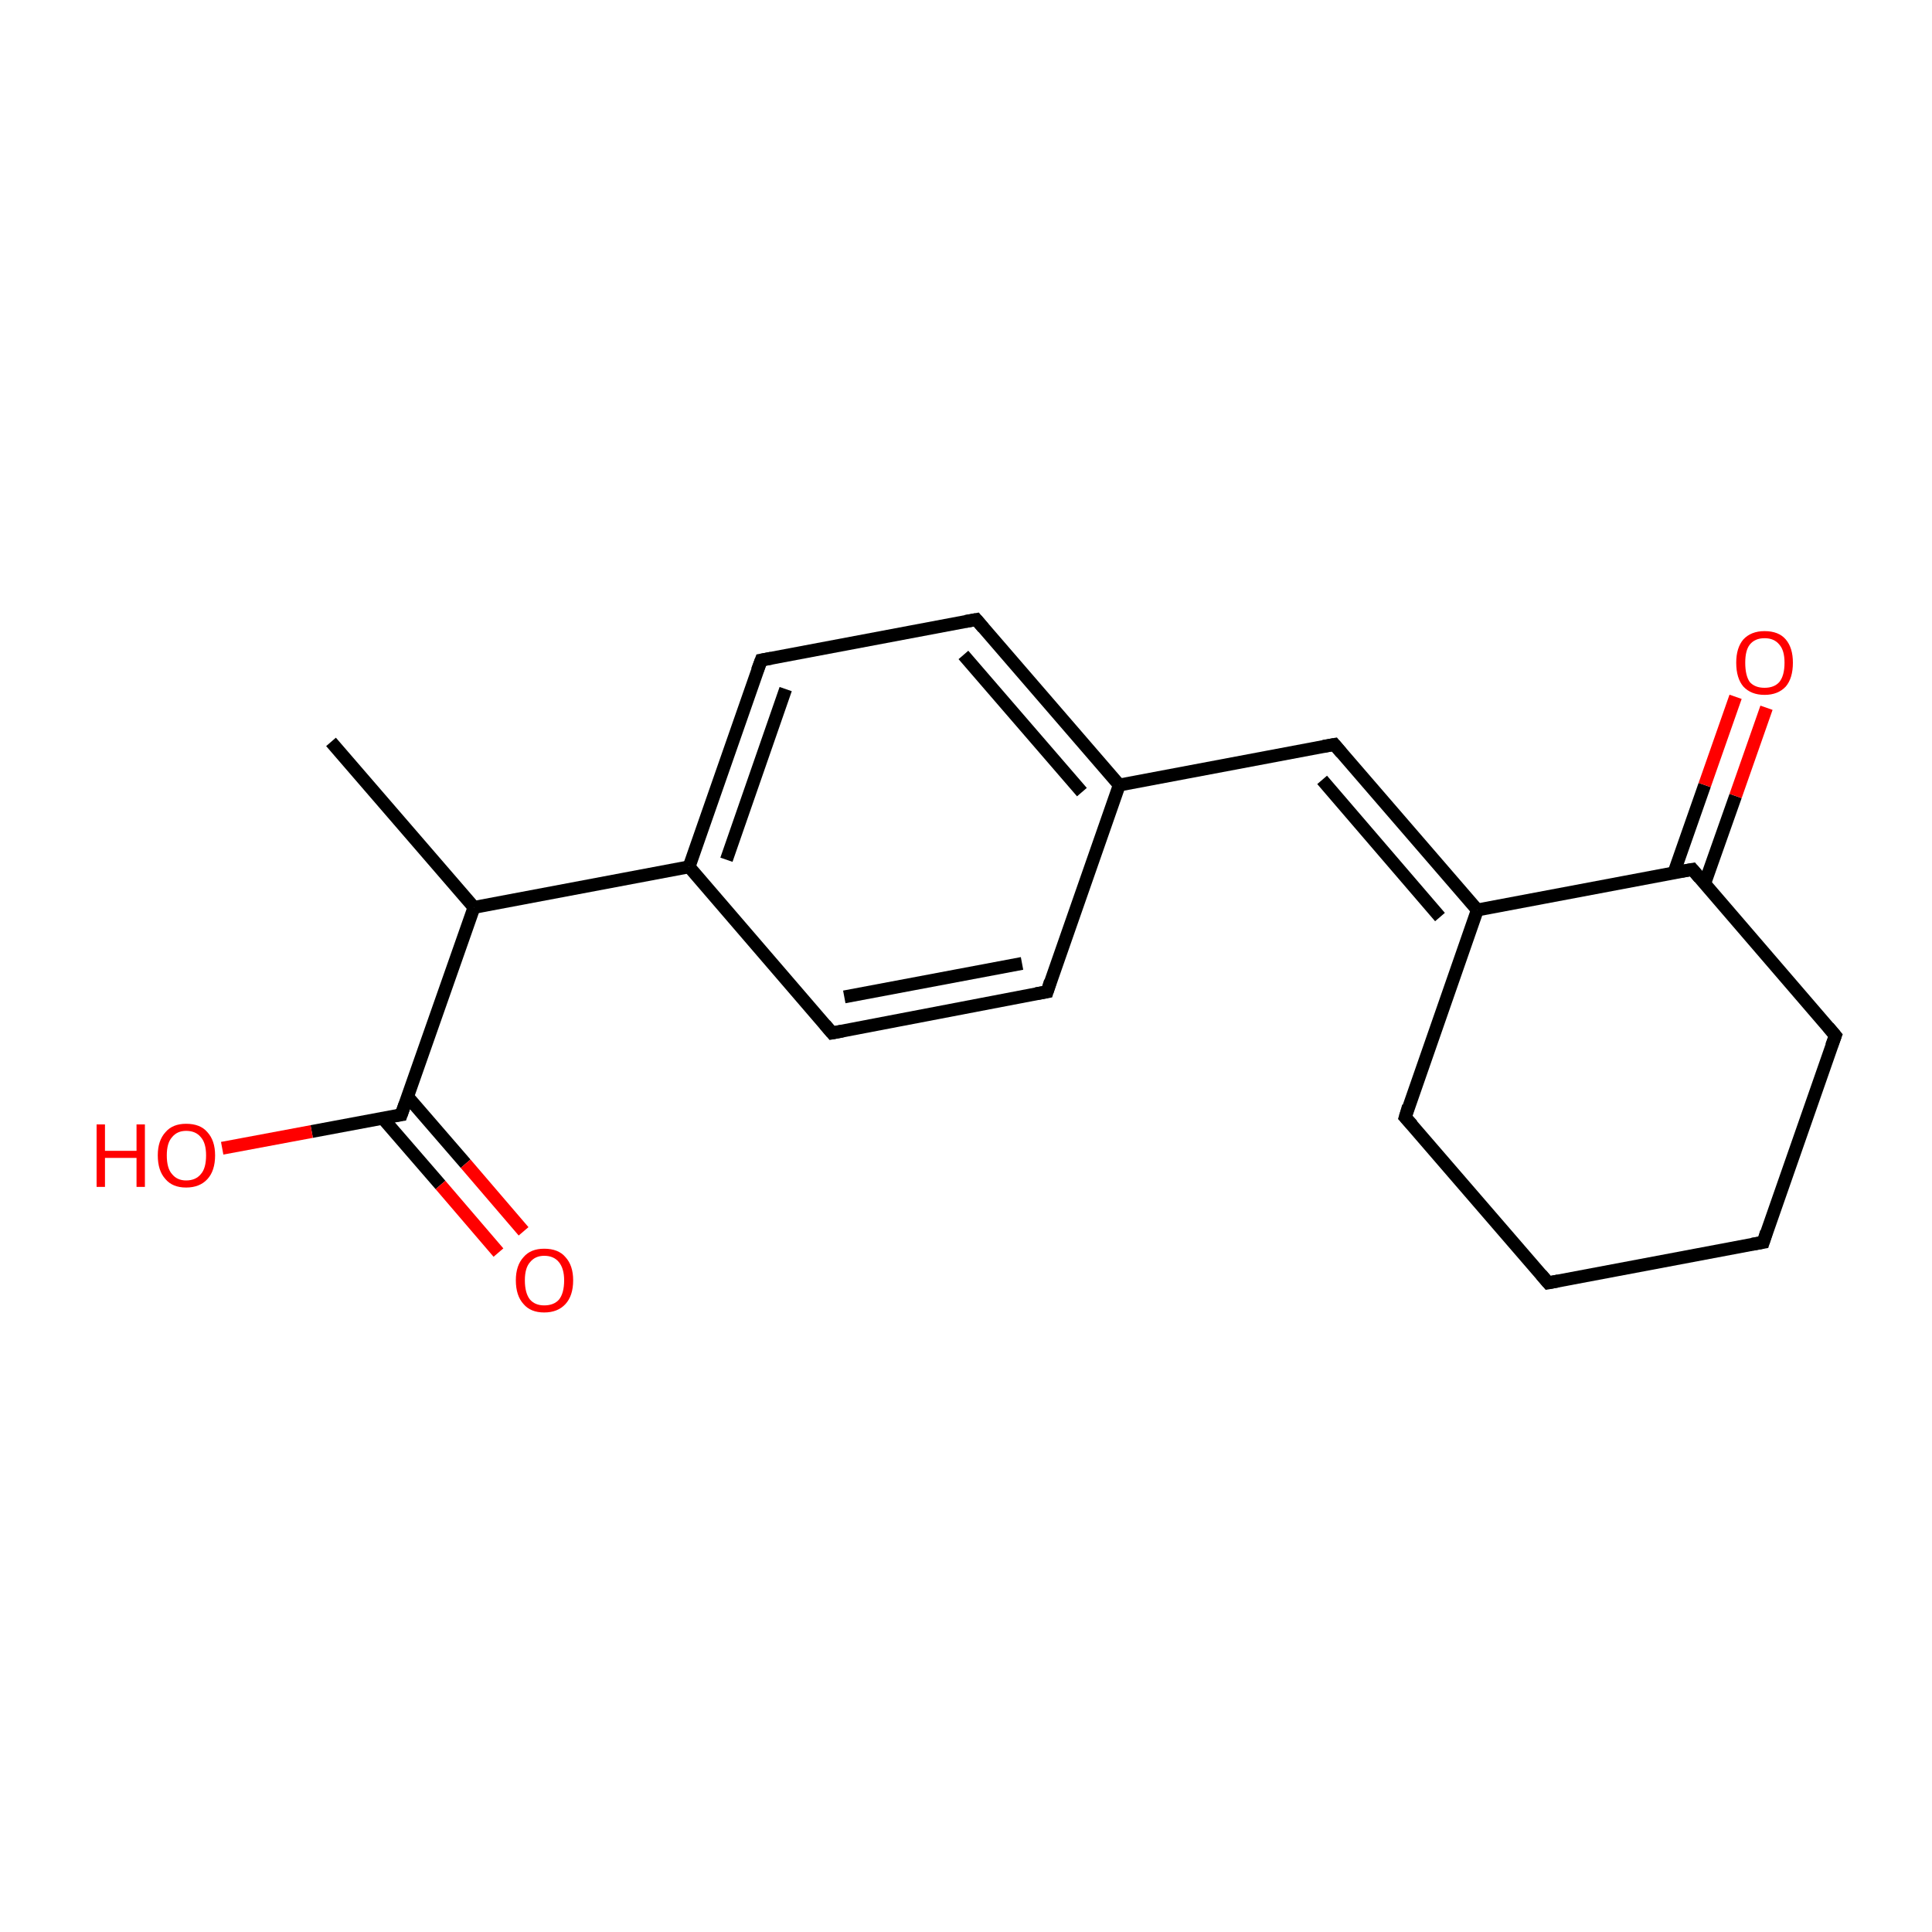 <?xml version='1.0' encoding='iso-8859-1'?>
<svg version='1.1' baseProfile='full'
              xmlns='http://www.w3.org/2000/svg'
                      xmlns:rdkit='http://www.rdkit.org/xml'
                      xmlns:xlink='http://www.w3.org/1999/xlink'
                  xml:space='preserve'
width='300px' height='300px' viewBox='0 0 300 300'>
<!-- END OF HEADER -->
<rect style='opacity:1.0;fill:#FFFFFF;stroke:none' width='300.0' height='300.0' x='0.0' y='0.0'> </rect>
<path class='bond-0 atom-0 atom-1' d='M 51.4,115.2 L 73.6,140.9' style='fill:none;fill-rule:evenodd;stroke:#000000;stroke-width:2.0px;stroke-linecap:butt;stroke-linejoin:miter;stroke-opacity:1' />
<path class='bond-1 atom-1 atom-2' d='M 73.6,140.9 L 62.3,173.1' style='fill:none;fill-rule:evenodd;stroke:#000000;stroke-width:2.0px;stroke-linecap:butt;stroke-linejoin:miter;stroke-opacity:1' />
<path class='bond-2 atom-2 atom-3' d='M 59.4,173.6 L 68.4,184.0' style='fill:none;fill-rule:evenodd;stroke:#000000;stroke-width:2.0px;stroke-linecap:butt;stroke-linejoin:miter;stroke-opacity:1' />
<path class='bond-2 atom-2 atom-3' d='M 68.4,184.0 L 77.4,194.5' style='fill:none;fill-rule:evenodd;stroke:#FF0000;stroke-width:2.0px;stroke-linecap:butt;stroke-linejoin:miter;stroke-opacity:1' />
<path class='bond-2 atom-2 atom-3' d='M 63.3,170.3 L 72.3,180.7' style='fill:none;fill-rule:evenodd;stroke:#000000;stroke-width:2.0px;stroke-linecap:butt;stroke-linejoin:miter;stroke-opacity:1' />
<path class='bond-2 atom-2 atom-3' d='M 72.3,180.7 L 81.3,191.2' style='fill:none;fill-rule:evenodd;stroke:#FF0000;stroke-width:2.0px;stroke-linecap:butt;stroke-linejoin:miter;stroke-opacity:1' />
<path class='bond-3 atom-2 atom-4' d='M 62.3,173.1 L 48.4,175.7' style='fill:none;fill-rule:evenodd;stroke:#000000;stroke-width:2.0px;stroke-linecap:butt;stroke-linejoin:miter;stroke-opacity:1' />
<path class='bond-3 atom-2 atom-4' d='M 48.4,175.7 L 34.5,178.3' style='fill:none;fill-rule:evenodd;stroke:#FF0000;stroke-width:2.0px;stroke-linecap:butt;stroke-linejoin:miter;stroke-opacity:1' />
<path class='bond-4 atom-1 atom-5' d='M 73.6,140.9 L 107.0,134.6' style='fill:none;fill-rule:evenodd;stroke:#000000;stroke-width:2.0px;stroke-linecap:butt;stroke-linejoin:miter;stroke-opacity:1' />
<path class='bond-5 atom-5 atom-6' d='M 107.0,134.6 L 118.2,102.5' style='fill:none;fill-rule:evenodd;stroke:#000000;stroke-width:2.0px;stroke-linecap:butt;stroke-linejoin:miter;stroke-opacity:1' />
<path class='bond-5 atom-5 atom-6' d='M 112.8,133.5 L 122.0,107.0' style='fill:none;fill-rule:evenodd;stroke:#000000;stroke-width:2.0px;stroke-linecap:butt;stroke-linejoin:miter;stroke-opacity:1' />
<path class='bond-6 atom-6 atom-7' d='M 118.2,102.5 L 151.6,96.2' style='fill:none;fill-rule:evenodd;stroke:#000000;stroke-width:2.0px;stroke-linecap:butt;stroke-linejoin:miter;stroke-opacity:1' />
<path class='bond-7 atom-7 atom-8' d='M 151.6,96.2 L 173.8,121.9' style='fill:none;fill-rule:evenodd;stroke:#000000;stroke-width:2.0px;stroke-linecap:butt;stroke-linejoin:miter;stroke-opacity:1' />
<path class='bond-7 atom-7 atom-8' d='M 149.6,101.7 L 168.0,123.0' style='fill:none;fill-rule:evenodd;stroke:#000000;stroke-width:2.0px;stroke-linecap:butt;stroke-linejoin:miter;stroke-opacity:1' />
<path class='bond-8 atom-8 atom-9' d='M 173.8,121.9 L 207.2,115.6' style='fill:none;fill-rule:evenodd;stroke:#000000;stroke-width:2.0px;stroke-linecap:butt;stroke-linejoin:miter;stroke-opacity:1' />
<path class='bond-9 atom-9 atom-10' d='M 207.2,115.6 L 229.4,141.3' style='fill:none;fill-rule:evenodd;stroke:#000000;stroke-width:2.0px;stroke-linecap:butt;stroke-linejoin:miter;stroke-opacity:1' />
<path class='bond-9 atom-9 atom-10' d='M 205.3,121.1 L 223.6,142.4' style='fill:none;fill-rule:evenodd;stroke:#000000;stroke-width:2.0px;stroke-linecap:butt;stroke-linejoin:miter;stroke-opacity:1' />
<path class='bond-10 atom-10 atom-11' d='M 229.4,141.3 L 218.2,173.5' style='fill:none;fill-rule:evenodd;stroke:#000000;stroke-width:2.0px;stroke-linecap:butt;stroke-linejoin:miter;stroke-opacity:1' />
<path class='bond-11 atom-11 atom-12' d='M 218.2,173.5 L 240.4,199.2' style='fill:none;fill-rule:evenodd;stroke:#000000;stroke-width:2.0px;stroke-linecap:butt;stroke-linejoin:miter;stroke-opacity:1' />
<path class='bond-12 atom-12 atom-13' d='M 240.4,199.2 L 273.8,192.9' style='fill:none;fill-rule:evenodd;stroke:#000000;stroke-width:2.0px;stroke-linecap:butt;stroke-linejoin:miter;stroke-opacity:1' />
<path class='bond-13 atom-13 atom-14' d='M 273.8,192.9 L 285.0,160.8' style='fill:none;fill-rule:evenodd;stroke:#000000;stroke-width:2.0px;stroke-linecap:butt;stroke-linejoin:miter;stroke-opacity:1' />
<path class='bond-14 atom-14 atom-15' d='M 285.0,160.8 L 262.8,135.0' style='fill:none;fill-rule:evenodd;stroke:#000000;stroke-width:2.0px;stroke-linecap:butt;stroke-linejoin:miter;stroke-opacity:1' />
<path class='bond-15 atom-15 atom-16' d='M 264.7,137.2 L 269.5,123.6' style='fill:none;fill-rule:evenodd;stroke:#000000;stroke-width:2.0px;stroke-linecap:butt;stroke-linejoin:miter;stroke-opacity:1' />
<path class='bond-15 atom-15 atom-16' d='M 269.5,123.6 L 274.3,109.9' style='fill:none;fill-rule:evenodd;stroke:#FF0000;stroke-width:2.0px;stroke-linecap:butt;stroke-linejoin:miter;stroke-opacity:1' />
<path class='bond-15 atom-15 atom-16' d='M 259.9,135.6 L 264.7,121.9' style='fill:none;fill-rule:evenodd;stroke:#000000;stroke-width:2.0px;stroke-linecap:butt;stroke-linejoin:miter;stroke-opacity:1' />
<path class='bond-15 atom-15 atom-16' d='M 264.7,121.9 L 269.5,108.2' style='fill:none;fill-rule:evenodd;stroke:#FF0000;stroke-width:2.0px;stroke-linecap:butt;stroke-linejoin:miter;stroke-opacity:1' />
<path class='bond-16 atom-8 atom-17' d='M 173.8,121.9 L 162.6,154.0' style='fill:none;fill-rule:evenodd;stroke:#000000;stroke-width:2.0px;stroke-linecap:butt;stroke-linejoin:miter;stroke-opacity:1' />
<path class='bond-17 atom-17 atom-18' d='M 162.6,154.0 L 129.2,160.4' style='fill:none;fill-rule:evenodd;stroke:#000000;stroke-width:2.0px;stroke-linecap:butt;stroke-linejoin:miter;stroke-opacity:1' />
<path class='bond-17 atom-17 atom-18' d='M 158.7,149.6 L 131.1,154.8' style='fill:none;fill-rule:evenodd;stroke:#000000;stroke-width:2.0px;stroke-linecap:butt;stroke-linejoin:miter;stroke-opacity:1' />
<path class='bond-18 atom-18 atom-5' d='M 129.2,160.4 L 107.0,134.6' style='fill:none;fill-rule:evenodd;stroke:#000000;stroke-width:2.0px;stroke-linecap:butt;stroke-linejoin:miter;stroke-opacity:1' />
<path class='bond-19 atom-15 atom-10' d='M 262.8,135.0 L 229.4,141.3' style='fill:none;fill-rule:evenodd;stroke:#000000;stroke-width:2.0px;stroke-linecap:butt;stroke-linejoin:miter;stroke-opacity:1' />
<path d='M 62.9,171.4 L 62.3,173.1 L 61.6,173.2' style='fill:none;stroke:#000000;stroke-width:2.0px;stroke-linecap:butt;stroke-linejoin:miter;stroke-miterlimit:10;stroke-opacity:1;' />
<path d='M 117.6,104.1 L 118.2,102.5 L 119.8,102.2' style='fill:none;stroke:#000000;stroke-width:2.0px;stroke-linecap:butt;stroke-linejoin:miter;stroke-miterlimit:10;stroke-opacity:1;' />
<path d='M 149.9,96.5 L 151.6,96.2 L 152.7,97.5' style='fill:none;stroke:#000000;stroke-width:2.0px;stroke-linecap:butt;stroke-linejoin:miter;stroke-miterlimit:10;stroke-opacity:1;' />
<path d='M 205.5,115.9 L 207.2,115.6 L 208.3,116.9' style='fill:none;stroke:#000000;stroke-width:2.0px;stroke-linecap:butt;stroke-linejoin:miter;stroke-miterlimit:10;stroke-opacity:1;' />
<path d='M 218.7,171.8 L 218.2,173.5 L 219.3,174.7' style='fill:none;stroke:#000000;stroke-width:2.0px;stroke-linecap:butt;stroke-linejoin:miter;stroke-miterlimit:10;stroke-opacity:1;' />
<path d='M 239.3,197.9 L 240.4,199.2 L 242.0,198.9' style='fill:none;stroke:#000000;stroke-width:2.0px;stroke-linecap:butt;stroke-linejoin:miter;stroke-miterlimit:10;stroke-opacity:1;' />
<path d='M 272.1,193.2 L 273.8,192.9 L 274.3,191.3' style='fill:none;stroke:#000000;stroke-width:2.0px;stroke-linecap:butt;stroke-linejoin:miter;stroke-miterlimit:10;stroke-opacity:1;' />
<path d='M 284.4,162.4 L 285.0,160.8 L 283.9,159.5' style='fill:none;stroke:#000000;stroke-width:2.0px;stroke-linecap:butt;stroke-linejoin:miter;stroke-miterlimit:10;stroke-opacity:1;' />
<path d='M 263.9,136.3 L 262.8,135.0 L 261.1,135.3' style='fill:none;stroke:#000000;stroke-width:2.0px;stroke-linecap:butt;stroke-linejoin:miter;stroke-miterlimit:10;stroke-opacity:1;' />
<path d='M 163.1,152.4 L 162.6,154.0 L 160.9,154.3' style='fill:none;stroke:#000000;stroke-width:2.0px;stroke-linecap:butt;stroke-linejoin:miter;stroke-miterlimit:10;stroke-opacity:1;' />
<path d='M 130.8,160.1 L 129.2,160.4 L 128.1,159.1' style='fill:none;stroke:#000000;stroke-width:2.0px;stroke-linecap:butt;stroke-linejoin:miter;stroke-miterlimit:10;stroke-opacity:1;' />
<path class='atom-3' d='M 80.1 198.8
Q 80.1 196.5, 81.3 195.2
Q 82.4 193.9, 84.5 193.9
Q 86.7 193.9, 87.8 195.2
Q 89.0 196.5, 89.0 198.8
Q 89.0 201.2, 87.8 202.5
Q 86.6 203.8, 84.5 203.8
Q 82.4 203.8, 81.3 202.5
Q 80.1 201.2, 80.1 198.8
M 84.5 202.7
Q 86.0 202.7, 86.8 201.8
Q 87.6 200.8, 87.6 198.8
Q 87.6 197.0, 86.8 196.0
Q 86.0 195.0, 84.5 195.0
Q 83.1 195.0, 82.3 196.0
Q 81.5 196.9, 81.5 198.8
Q 81.5 200.8, 82.3 201.8
Q 83.1 202.7, 84.5 202.7
' fill='#FF0000'/>
<path class='atom-4' d='M 15.0 174.6
L 16.3 174.6
L 16.3 178.7
L 21.2 178.7
L 21.2 174.6
L 22.5 174.6
L 22.5 184.3
L 21.2 184.3
L 21.2 179.8
L 16.3 179.8
L 16.3 184.3
L 15.0 184.3
L 15.0 174.6
' fill='#FF0000'/>
<path class='atom-4' d='M 24.5 179.4
Q 24.5 177.1, 25.7 175.8
Q 26.8 174.5, 28.9 174.5
Q 31.1 174.5, 32.2 175.8
Q 33.4 177.1, 33.4 179.4
Q 33.4 181.8, 32.2 183.1
Q 31.0 184.4, 28.9 184.4
Q 26.8 184.4, 25.7 183.1
Q 24.5 181.8, 24.5 179.4
M 28.9 183.3
Q 30.4 183.3, 31.2 182.3
Q 32.0 181.4, 32.0 179.4
Q 32.0 177.5, 31.2 176.6
Q 30.4 175.6, 28.9 175.6
Q 27.5 175.6, 26.7 176.6
Q 25.9 177.5, 25.9 179.4
Q 25.9 181.4, 26.7 182.3
Q 27.5 183.3, 28.9 183.3
' fill='#FF0000'/>
<path class='atom-16' d='M 269.6 102.9
Q 269.6 100.6, 270.7 99.3
Q 271.9 98.0, 274.0 98.0
Q 276.2 98.0, 277.3 99.3
Q 278.4 100.6, 278.4 102.9
Q 278.4 105.3, 277.3 106.6
Q 276.1 107.9, 274.0 107.9
Q 271.9 107.9, 270.7 106.6
Q 269.6 105.3, 269.6 102.9
M 274.0 106.8
Q 275.5 106.8, 276.3 105.9
Q 277.1 104.9, 277.1 102.9
Q 277.1 101.0, 276.3 100.1
Q 275.5 99.1, 274.0 99.1
Q 272.5 99.1, 271.7 100.1
Q 271.0 101.0, 271.0 102.9
Q 271.0 104.9, 271.7 105.9
Q 272.5 106.8, 274.0 106.8
' fill='#FF0000'/>
</svg>
